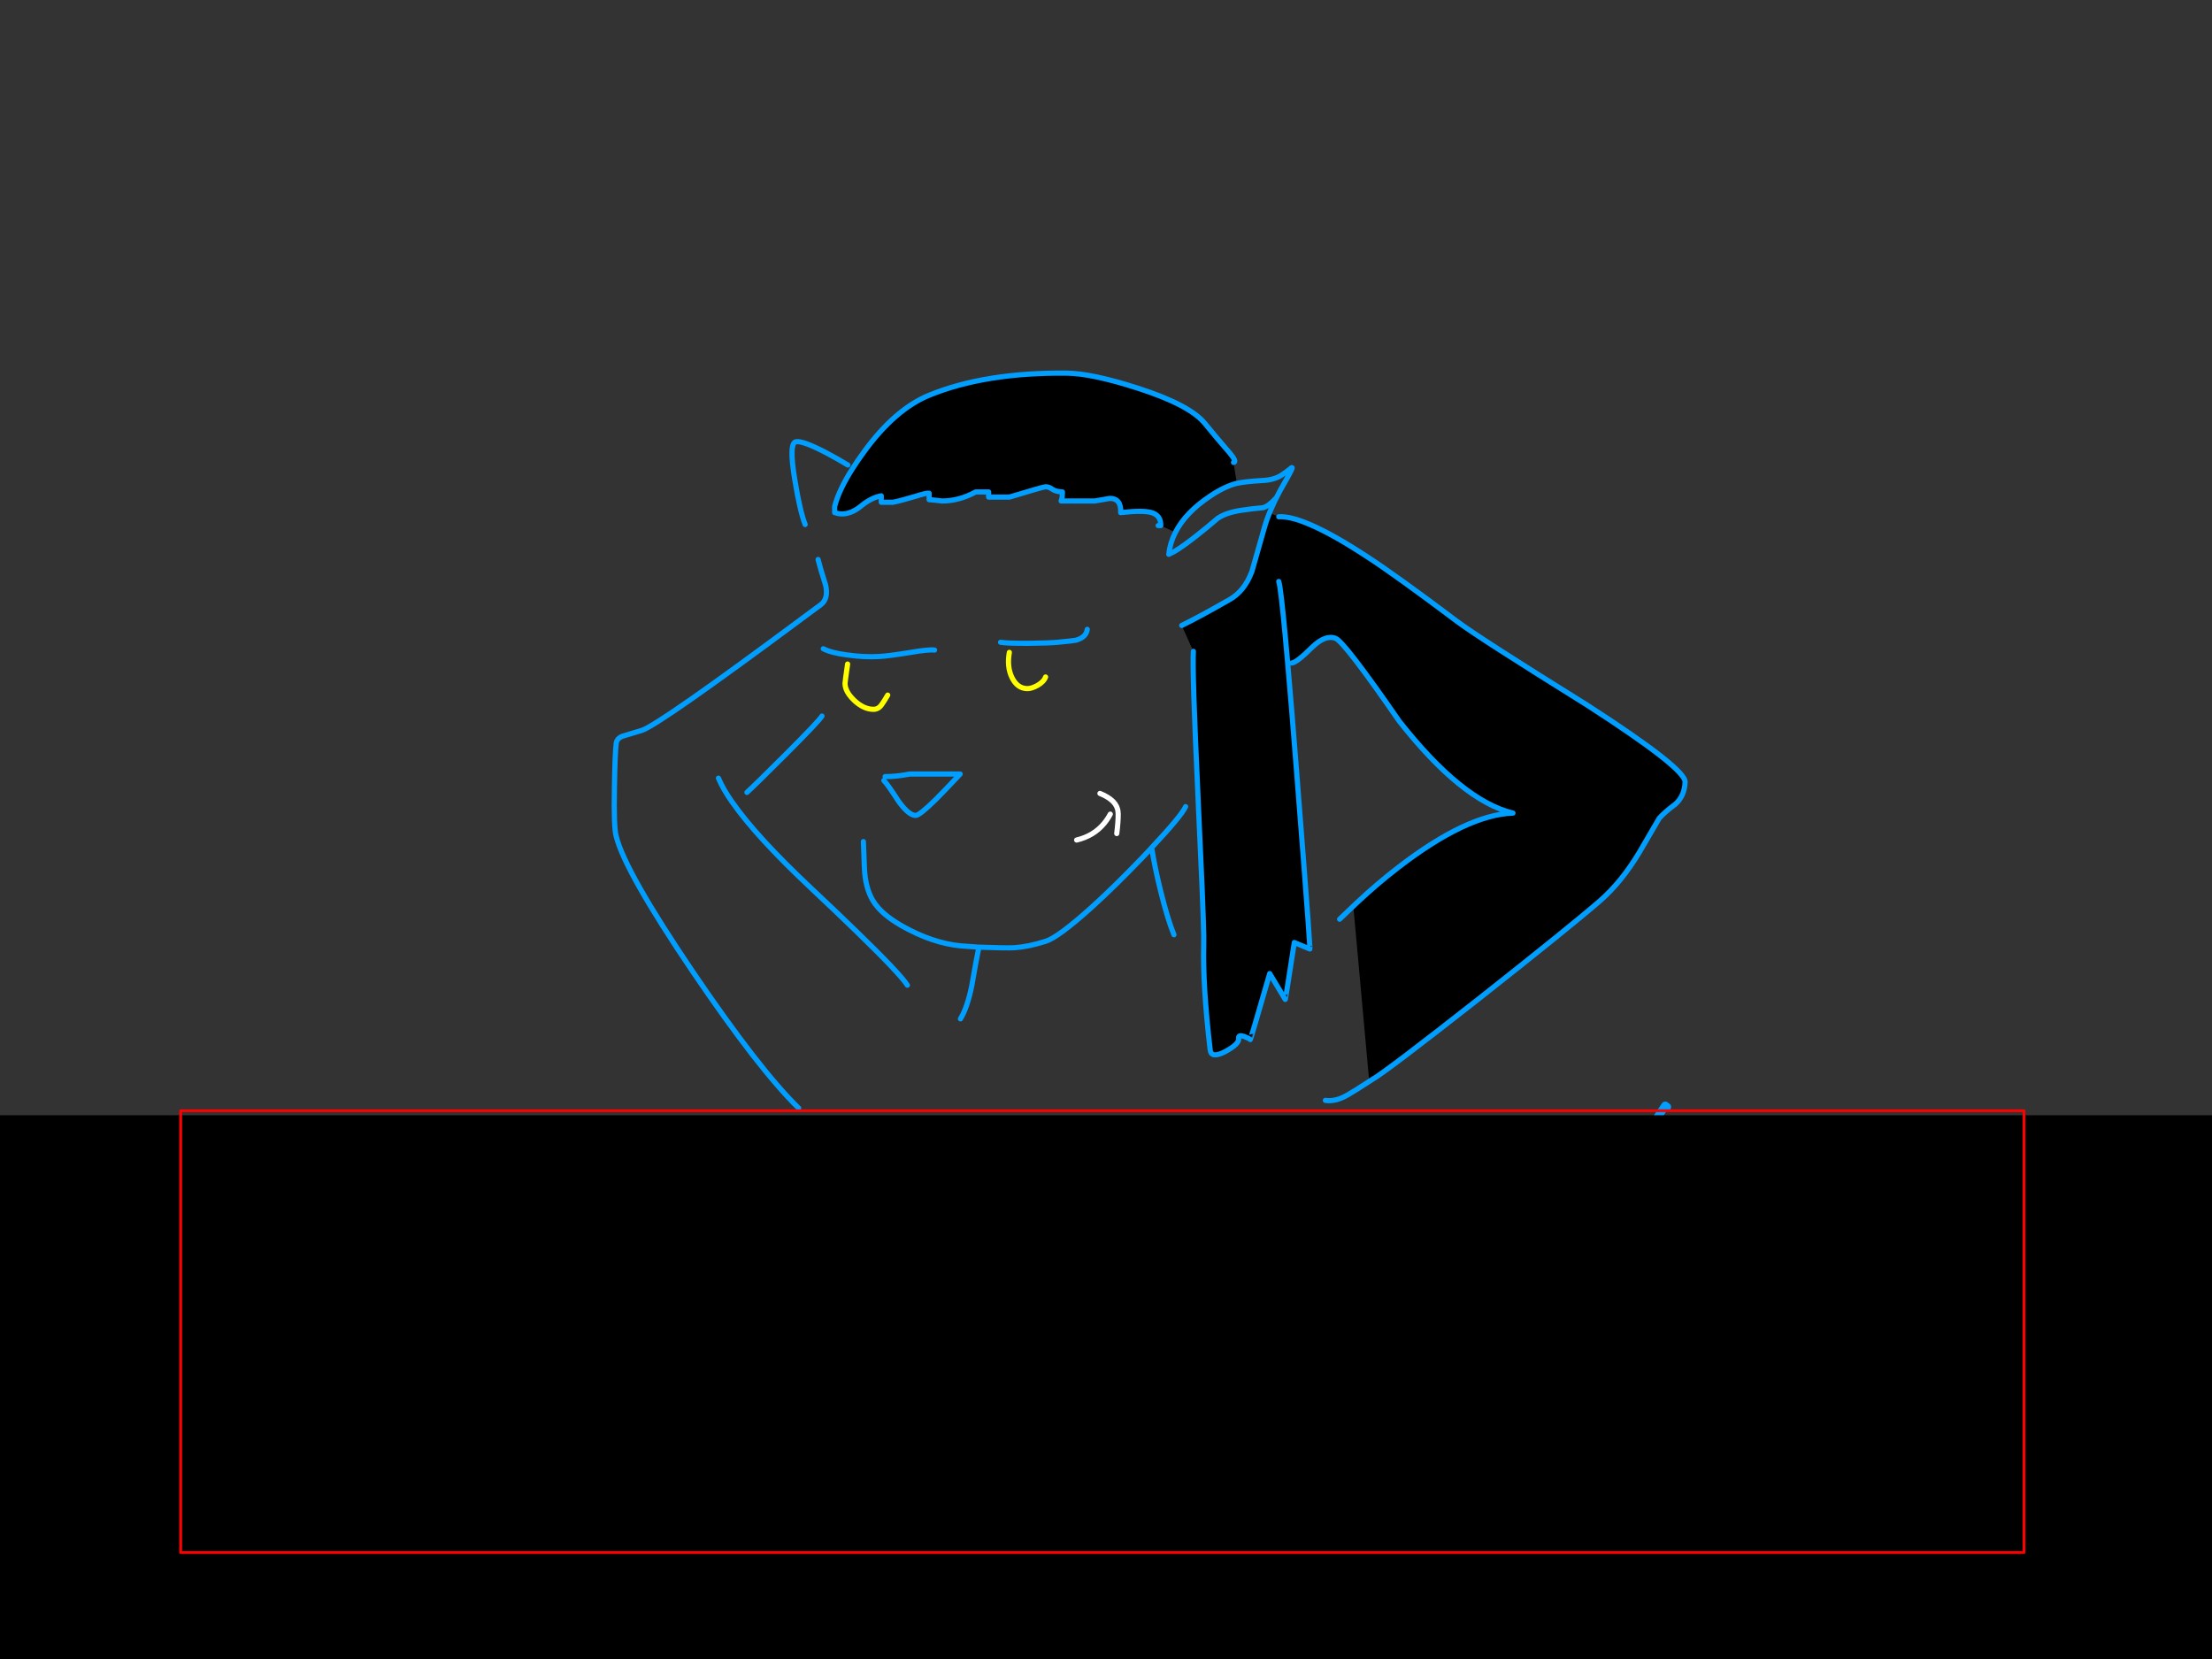 <?xml version="1.0" encoding="utf-8"?>
<svg id="EdithAnim13" image-rendering="inherit" baseProfile="basic" version="1.1" x="0px" y="0px" width="800" height="600" xmlns="http://www.w3.org/2000/svg" xmlns:xlink="http://www.w3.org/1999/xlink">
  <rect width="100%" height="100%" fill="#333333" stroke="none"/>
  <g id="22_Avatarf195r1" overflow="visible">
    <g id="Avatar-Manf4r1">
      <g id="Tailf4r1">
        <g id="Tail-Wiggly">
          <path id="Layer5_0_1_STROKES" stroke="#009EFF" stroke-width="2.576" stroke-linejoin="round" stroke-linecap="round" fill="none" d="M440.336,808.642 L450.639,816.906 Q455.068,820.483 460.827,824.795 L482.637,839.607 488.462,842.937 Q491.547,844.677 494.463,846.114 L500.213,848.869 500.413,848.907 Q500.349,848.916 500.557,849.018 L500.621,849.01 500.694,849.065 505.561,851.027 505.977,851.232 520.809,855.397 Q527.614,856.78 534.327,857.461 540.577,858.072 547.687,858.311 L551.002,858.332 551.065,858.324 551.201,858.371 551.457,858.338 567.914,857.549 Q572.447,856.956 574.729,856.528 582.158,855.232 588.384,853.184 595.169,850.933 601.522,847.374 604.786,845.519 607.69,843.386 L608.397,842.838 608.819,842.588 610.051,841.583 610.171,841.503 610.235,841.494 610.354,841.414 610.64,841.116 611.228,840.65 611.514,840.353 611.697,840.264 613.215,838.961 Q618.461,834.379 622.976,829.177 627.547,823.904 631.276,818.156 L631.443,817.939 634.636,810.573 634.76,810.037 635.137,808.949 635.262,808.413 635.357,808.141 635.459,807.932 637.585,798.368 637.68,798.096 638.627,784.983 637.437,770.917 637.134,769.592 637.093,769.273 636.995,769.026 636.856,768.46 636.815,768.141 636.717,767.894 636.375,766.769 Q635.878,764.951 634.905,762.481 L633.158,758.553 Q631.655,755.502 629.091,751.292 L628.583,750.384 628.108,749.732 628.01,749.485 627.705,749.135 627.608,748.888 627.455,748.713 626.883,747.814 610.626,726.301 Q605.541,719.692 601.733,714.411 L598.383,709.653 597.955,708.865 597.811,708.754 597.722,708.571 596.078,705.928 595.892,705.498 592.766,699.478 592.644,699.039 592.289,698.306 591.874,697.126 591.697,696.76 590.679,693.451 590.629,693.068 590.524,692.757 590.424,691.991 590.318,691.68 590.209,690.85 590.232,690.522 590.098,689.501 590.125,688.718 590.075,688.335 590.103,687.552 Q590.097,686.514 590.34,684.404 590.698,681.175 591.621,677.807 591.862,676.671 592.544,674.439 L593.667,671.11 Q594.242,669.541 596.361,664.393 L597.054,662.744 604.534,647.933 625.521,612.263 Q628.948,606.685 633.227,599.176 L636.381,593.503 636.548,593.287 640.385,585.382 Q642.387,580.834 643.305,577.921 L645.11,570.866 645.232,569.811 Q645.553,567.301 645.27,565.13 L644.938,563.095 644.841,562.848 644.799,562.529 644.702,562.282 644.424,561.15 642.474,556.664 Q641.593,554.896 640.321,553.114 639.104,551.26 637.938,549.789 L629.709,540.994 629.493,540.827 628.754,540.144 628.601,539.97 594.356,512.497 Q588.049,507.477 582.839,502.898 L578.102,498.452 578.03,498.396 577.949,498.277 577.796,498.102 577.435,497.824 574.936,495.099 Q573.883,494.003 572.556,492.293 570.087,489.304 568.345,486.414 566.256,482.856 565.353,479.922 L564.621,476.316 564.669,476.18 564.618,475.797 564.868,473.231 565.71,469.744 Q566.14,468.064 566.809,466.224 567.696,463.575 569.532,459.243 L572.601,452.413 Q573.738,450.186 576.005,445.668 L579.489,439.043 Q582.627,433.243 586.85,425.806 594.689,412.248 602.311,400.016 L602.888,400.46 Q603.033,400.571 603.08,400.435 603.199,400.354 603.055,400.243 L602.333,399.688 Q602.261,399.633 602.141,399.713 592.804,413.728 585.656,425.118 L574.058,444.689 567.05,458.139 Q565.125,462.288 564.007,465.161 L561.871,471.675 561.353,474.665 561.298,476.231 561.251,476.367 561.31,476.814 561.271,477.014 561.521,478.929 562.55,482.821 563.311,484.67 Q563.886,486.088 565.017,488.278 566.889,491.67 569.319,494.859 L574.771,501.29 574.916,501.401 574.996,501.52 579.712,506.294 Q584.819,511.081 591.039,516.437 L624.197,545.027 624.8,545.662 625.016,545.829 632.276,554.166 Q633.379,555.645 634.218,557.094 L634.459,557.452 636.373,561.163 636.487,561.538 636.665,561.904 636.893,562.654 637.071,563.02 637.121,563.403 637.349,564.153 637.415,564.664 637.496,564.783 637.638,565.869 637.608,567.626 637.53,568.026 637.517,568.417 637.439,568.817 637.417,569.145 635.687,575.281 Q634.83,577.666 632.777,581.831 L625.549,594.595 Q621.204,601.593 617.466,607.277 L597.033,639.238 585.799,659.605 Q583.762,663.898 582.589,666.844 L579.893,674.535 Q578.562,679.255 578.039,682.7 577.698,684.563 577.568,687.048 L577.507,687.575 577.503,691.018 578.04,695.624 578.137,695.871 578.171,696.126 Q578.502,698.161 579.249,700.401 L579.444,700.895 579.908,702.458 584.389,712.392 590.42,722.254 Q592.628,725.732 594.761,728.635 L607.957,747.107 Q610.824,751.148 612.129,753.185 L614.562,756.893 614.651,757.077 614.804,757.251 615.143,757.856 615.151,757.92 615.223,757.976 615.409,758.406 615.893,759.122 Q617.854,762.697 618.963,765.215 L619.61,766.689 619.724,767.064 620.193,768.171 621.097,771.105 621.302,772.182 621.408,772.493 621.492,773.132 621.589,773.379 621.714,774.337 621.684,774.6 622.132,780.516 621.877,788.992 620.963,795.411 619.008,802.81 618.906,803.019 617.513,806.772 617.458,806.845 617.466,806.909 616.645,808.575 Q612.832,813.684 609.577,817.097 605.941,821.079 601.306,824.868 L600.249,825.72 600.13,825.801 599.072,826.654 598.714,826.895 598.531,826.984 597.998,827.378 597.768,827.603 596.988,828.095 Q594.473,829.723 592.466,830.765 587.967,833.106 582.529,834.727 577.465,836.233 571.655,836.993 L554.496,837.873 551.819,837.769 551.628,837.794 551.492,837.747 548.552,837.611 Q541.872,837.186 536.844,836.48 531.552,835.743 525.522,834.324 L515.848,831.368 514.271,830.73 513.935,830.644 513.791,830.533 513.655,830.486 509.795,828.782 509.723,828.727 509.787,828.718 504.845,826.183 Q501.912,824.618 499.788,823.272 L492.285,818.538 475.449,805.998 456.604,790.019 Q452.783,786.622 447.633,786.971 442.547,787.312 439.159,791.197 435.834,795.073 436.175,800.159 436.515,805.245 440.336,808.642Z" test="Tail Wiggly"/>
        </g>
      </g>
      <path fill="#000" stroke="none" d="M456.494,576.368 Q451.907,566.072 446.104,564.574 444.794,564.2 428.882,568.786 409.974,574.215 388.54,574.402 366.263,574.589 344.922,567.663 327.794,560.643 325.828,560.83 319.089,563.825 317.217,565.136 313.847,567.382 314.128,570.19 314.315,572.249 314.502,583.575 315.158,594.526 318.34,598.27 321.803,602.295 338.558,611 352.41,618.02 366.544,624.01 375.81,627.941 389.757,645.444 396.87,654.336 404.92,664.726 406.605,666.036 404.92,667.908 403.61,669.312 403.797,669.312 L417.088,665.194 Q434.03,659.859 445.542,641.981 455.37,626.631 459.208,605.758 462.297,589.191 456.494,576.368 M462.484,186.898 L459.114,185.494 Q459.066,185.612 459.021,185.681 458.006,188.272 457.336,190.642 455.558,197.007 452.75,206.741 452.686,206.912 452.562,207.022 449.998,213.836 444.7,216.85 433.562,223.215 427.384,226.21 L431.596,235.57 Q431.128,242.403 433.281,288.173 433.359,289.862 433.374,291.449 435.121,327.214 435.34,338.062 435.338,338.133 435.34,338.156 435.372,340.664 435.34,341.806 434.966,356.501 437.68,379.714 438.054,382.99 443.202,380.276 448.35,377.468 447.976,375.502 447.789,374.098 449.942,374.847 451.72,375.502 452.188,375.97 452.282,376.064 459.208,352.102 L464.824,361.462 Q464.918,361.556 468.1,340.87 L473.716,343.21 Q473.825,343.32 473.061,333.382 473.102,333.36 473.061,333.288 471.994,318.009 468.942,279.188 467.091,255.466 465.666,239.876 463.903,219.036 462.952,212.732 462.686,210.893 462.484,210.298 462.686,210.893 462.952,212.732 463.903,219.036 465.666,239.876 L467.164,239.782 Q469.036,239.595 474.558,234.072 479.426,229.392 483.076,230.89 486.352,232.294 506.008,260.748 528.659,289.577 547.192,294.07 530.531,294.632 505.821,313.632 498.146,319.529 490.564,326.643 L489.441,327.672 Q490.774,341.9 495.15,390.572 L496.18,390.478 Q501.047,387.764 535.118,360.994 567.971,335.067 578.548,325.894 586.41,319.061 592.869,308.297 596.145,302.775 600.076,295.942 601.948,293.789 605.973,290.794 609.249,287.799 609.436,282.838 609.623,277.971 574.055,255.039 534.65,230.516 527.068,224.806 504.791,208.052 494.402,201.312 482.024,193.197 473.622,189.612 466.642,186.642 462.484,186.898 M395.934,181.188 Q398.742,180.72 401.363,180.252 405.575,180.252 405.294,185.4 413.344,184.464 416.526,185.4 419.896,186.43 419.802,190.08 L425.044,192.514 Q428.724,185.359 437.68,179.41 442.828,175.947 447.227,174.824 447.296,174.809 447.321,174.73 L446.104,167.242 Q447.508,167.148 444.794,163.872 439.833,158.163 435.808,153.202 430.379,146.463 411.472,140.379 394.905,135.044 385.732,134.95 356.342,134.669 336.124,142.906 323.582,148.054 312.35,163.592 310.197,166.536 308.418,169.208 303.4,177.164 301.866,183.154 L301.866,185.4 Q302.054,185.4 302.896,185.681 303.832,185.868 304.487,185.868 307.857,185.868 311.226,183.154 315.064,179.972 318.714,179.316 L318.714,181.656 322.926,181.656 Q325.734,181.095 331.07,179.504 335.188,178.193 336.03,178.38 L336.03,180.72 Q336.966,180.72 340.71,181.188 346.888,181.188 352.878,177.912 L357.558,177.912 357.558,179.784 365.046,179.784 Q377.402,176.04 378.15,176.04 379.367,176.04 380.49,176.883 381.801,177.819 384.234,177.912 384.234,180.252 383.766,181.188 L395.934,181.188Z" test="Avatar Man" stroke-width="1.872"/>
      <path id="Layer4_0_1_STROKES" stroke="#009EFF" stroke-width="1.872" stroke-linejoin="round" stroke-linecap="round" fill="none" d="M419.802,190.08 Q419.896,186.43 416.526,185.4 413.344,184.464 405.294,185.4 405.575,180.252 401.363,180.252 398.742,180.72 395.934,181.188 L383.766,181.188 Q384.234,180.252 384.234,177.912 381.801,177.819 380.49,176.883 379.367,176.04 378.15,176.04 377.402,176.04 365.046,179.784 L357.558,179.784 357.558,177.912 352.878,177.912 Q346.888,181.188 340.71,181.188 336.966,180.72 336.03,180.72 L336.03,178.38 Q335.188,178.193 331.07,179.504 325.734,181.095 322.926,181.656 L318.714,181.656 318.714,179.316 Q315.064,179.972 311.226,183.154 307.857,185.868 304.487,185.868 303.832,185.868 302.896,185.681 302.054,185.4 301.866,185.4 L301.866,183.154 Q303.4,177.164 308.465,169.254 310.197,166.536 312.35,163.592 323.582,148.054 336.124,142.906 356.342,134.669 385.732,134.95 394.905,135.044 411.472,140.379 430.379,146.463 435.808,153.202 439.833,158.163 444.794,163.872 447.508,167.148 446.104,167.242 M447.368,174.777 Q447.437,174.784 447.508,174.777 450.338,174.152 456.4,173.794 460.799,173.607 463.514,171.828 465.011,170.892 467.164,169.114 468.006,168.646 464.543,174.636 462.952,177.351 461.642,179.972 460.84,181.546 460.191,183.06 460.035,183.373 459.91,183.669 459.637,184.253 459.395,184.839 459.249,185.168 459.114,185.494 M462.484,186.898 Q466.642,186.642 473.669,189.659 482.024,193.197 494.402,201.312 504.791,208.052 527.068,224.806 534.65,230.516 574.055,255.039 609.623,277.971 609.436,282.838 609.249,287.799 605.973,290.794 601.948,293.789 600.076,295.942 596.145,302.775 592.869,308.297 586.41,319.061 578.548,325.894 567.971,335.067 535.118,360.994 501.047,387.764 496.18,390.478 495.695,390.794 495.244,391.086 489.796,394.621 487.382,396 483.076,398.528 479.332,397.966 M461.642,179.972 Q460.183,181.57 458.974,182.499 457.752,183.39 456.774,183.622 453.218,183.903 448.912,184.558 443.39,185.4 440.394,187.46 436.37,190.923 432.532,193.918 427.758,197.662 424.763,199.44 L422.704,200.47 Q423.155,196.34 425.091,192.561 M418.866,190.08 L419.802,190.08 M425.091,192.561 Q428.724,185.359 437.68,179.41 442.828,175.947 447.227,174.824 447.296,174.809 447.368,174.777 M459.114,185.494 Q459.066,185.612 459.021,185.728 458.006,188.272 457.336,190.642 455.558,197.007 452.75,206.741 452.686,206.912 452.609,207.069 449.998,213.836 444.7,216.85 433.562,223.215 427.384,226.21 M431.596,235.57 Q431.128,242.403 433.281,288.173 433.359,289.862 433.421,291.496 435.121,327.214 435.34,338.062 435.338,338.133 435.34,338.202 435.372,340.664 435.34,341.806 434.966,356.501 437.68,379.714 438.054,382.99 443.202,380.276 448.35,377.468 447.976,375.502 447.789,374.098 449.942,374.847 451.72,375.502 452.188,375.97 452.282,376.064 459.208,352.102 L464.824,361.462 Q464.918,361.556 468.1,340.87 L473.716,343.21 Q473.825,343.32 473.108,333.429 473.102,333.36 473.108,333.288 471.994,318.009 468.942,279.188 467.091,255.466 465.713,239.876 463.903,219.036 462.952,212.732 462.686,210.893 462.484,210.298 M489.441,327.719 L490.564,326.643 Q498.146,319.529 505.821,313.632 530.531,294.632 547.192,294.07 528.659,289.577 506.008,260.748 486.352,232.294 483.076,230.89 479.426,229.392 474.558,234.072 469.036,239.595 467.164,239.782 M361.864,232.294 Q362.955,232.47 365.234,232.575 367.832,232.668 371.973,232.668 379.274,232.575 382.456,232.294 388.353,231.732 389.102,231.545 392.846,230.516 393.22,227.614 M416.62,307.174 Q417.556,313.258 419.709,322.056 422.33,332.633 424.576,338.062 M312.256,304.366 Q312.256,304.46 312.63,314.007 312.911,320.84 315.532,325.426 316.374,326.897 317.638,328.328 321.472,332.609 329.198,336.471 339.868,341.9 350.164,342.274 L353.955,342.555 354.095,342.555 Q364.017,342.929 367.012,342.742 372.16,342.368 378.244,340.402 382.737,338.998 394.811,328.14 403.392,320.345 412.502,310.824 412.62,310.71 412.736,310.59 412.807,310.523 412.876,310.45 412.971,310.36 413.063,310.263 414.501,308.737 415.965,307.174 416.06,307.073 416.152,306.987 416.189,306.933 416.246,306.893 416.261,306.839 416.292,306.8 427.313,295.049 428.788,291.73 M353.908,343.21 Q353.066,347.235 351.474,356.408 349.883,364.364 347.356,368.482 M484.48,332.446 L489.441,327.719 M474.184,406.858 Q474.09,407.045 464.637,431.662 457.898,449.165 455.464,459.274 452.469,471.536 449.848,508.04 447.227,543.608 448.444,551.47 M394.53,454.968 Q395.092,457.028 396.964,457.589 397.526,457.776 399.023,457.776 401.457,457.776 402.393,456.653 402.767,456.279 404.265,452.816 M357.09,441.396 Q356.903,458.432 358.12,461.052 360.086,465.732 371.13,465.732 376.466,465.732 376.934,465.639 377.495,465.545 379.554,464.328 M358.494,498.96 Q357.558,501.768 357.558,504.857 357.558,510.005 361.677,510.286 364.391,510.38 373.002,510.192 M355.218,537.804 Q359.992,541.08 363.081,541.829 365.327,542.297 369.258,541.548 M403.048,669.874 Q396.028,673.15 377.214,676.707 358.214,680.264 337.996,682.042 320.493,683.633 279.309,682.791 248.234,682.229 230.356,681.106 216.597,680.264 188.704,677.362 181.778,676.613 176.63,677.736 172.979,678.579 171.856,677.83 M306.64,168.178 Q303.083,166.025 298.871,163.779 290.447,159.38 287.92,159.754 285.206,160.128 287.452,173.513 289.324,184.932 291.196,189.706 M295.876,202.342 Q296.625,205.431 298.59,211.608 299.714,216.569 296.812,218.722 293.238,221.386 289.839,223.87 L289.792,223.917 Q238.722,261.838 232.228,264.118 226.518,265.803 225.114,266.271 223.149,267.02 222.868,268.798 222.4,272.448 222.213,284.991 221.932,299.405 222.868,302.494 226.05,315.224 250.574,351.447 274.629,386.921 288.856,400.774 M297.748,234.634 Q300.65,236.132 306.453,236.88 306.689,236.916 306.921,236.927 312.398,237.712 317.872,237.442 321.335,237.255 329.385,235.944 335.937,234.821 337.996,235.102 M297.28,258.97 Q296.157,260.842 284.082,272.916 273.131,283.868 270.136,286.582 M320.118,280.872 Q324.33,280.872 329.01,279.936 L347.262,279.936 Q341.646,285.927 338.464,289.109 332.567,294.912 331.163,294.912 328.636,294.912 324.892,289.671 321.054,283.68 319.65,282.276 M259.84,281.434 Q261.446,285.315 264.894,290.232 264.932,290.287 264.988,290.326 273.569,302.633 293.536,321.401 302.812,330.112 309.635,336.752 325.426,352.068 328.168,356.314 M296.812,426.982 Q296.157,441.864 299.152,448.978 301.024,453.284 306.734,458.151 312.63,462.924 317.872,464.422 M312.724,472.846 Q312.818,475.748 312.35,487.728 312.162,498.96 313.66,501.862 315.438,505.325 319.838,508.227 324.143,511.035 326.764,510.754 M319.276,514.498 Q319.37,517.587 319.37,522.36 319.557,525.917 321.148,528.07 321.335,528.351 326.39,531.814 329.759,534.154 329.572,538.366 329.385,541.548 327.419,549.411 325.734,555.963 326.296,558.022 M303.364,571.594 Q281.462,567.569 254.973,563.451 202.089,555.308 179.906,555.308 165.117,555.308 148.269,552.219 134.978,549.785 132.17,550.628 127.302,552.125 122.716,559.8 118.13,567.569 118.504,573.934 118.785,578.24 120.282,589.659 121.499,599.861 120.376,603.886 M302.896,598.738 Q294.285,600.142 254.598,600.984 211.542,601.92 204.616,602.482 196.941,603.137 172.511,607.068 150.328,610.625 141.436,610.906 130.859,611.28 121.499,609.97 116.632,609.315 109.612,607.63 105.962,606.788 102.218,609.315 100.252,610.719 95.572,615.586 90.237,621.108 95.104,632.902 96.04,635.242 94.449,648.627 92.67,662.105 93.7,664.726 L96.976,672.682 Q100.626,682.697 102.124,693.274 M168.112,664.726 Q169.422,668.938 171.856,681.012 174.477,693.929 174.196,696.55" test="Avatar Man"/>
      <path id="Layer4_0_2_STROKES" stroke="#FF0" stroke-width="1.872" stroke-linejoin="round" stroke-linecap="round" fill="none" d="M365.046,235.944 Q364.11,241.186 365.982,245.024 367.948,249.048 371.598,249.048 373.096,249.048 375.155,247.925 377.495,246.615 378.15,244.836 M306.546,240.156 Q305.61,246.708 305.61,247.176 305.61,249.08 307.014,251.108 307.761,252.167 308.886,253.26 312.35,256.536 315.906,256.536 317.778,256.536 318.995,254.664 319.744,253.635 321.054,251.388" test="Avatar Man"/>
      <path id="Layer4_0_3_STROKES" stroke="#FFF" stroke-width="1.872" stroke-linejoin="round" stroke-linecap="round" fill="none" d="M397.806,286.956 Q404.078,289.484 404.358,293.696 404.377,293.961 404.405,294.257 404.4,294.328 404.405,294.398 L404.405,294.538 Q404.441,296.973 403.89,301.464 M389.382,303.804 Q395.551,302.333 399.304,297.814 400.562,296.301 401.55,294.444" test="Avatar Man"/>
      <path id="Layer4_0_4_STROKES" stroke="#F90" stroke-width="1.872" stroke-linejoin="round" stroke-linecap="round" fill="none" d="M325.828,560.83 Q327.794,560.643 344.922,567.663 366.263,574.589 388.54,574.402 409.974,574.215 428.882,568.786 444.794,564.2 446.104,564.574 451.907,566.072 456.494,576.368 462.297,589.191 459.208,605.758 455.37,626.631 445.542,641.981 434.03,659.859 417.088,665.194 L403.797,669.312 Q403.61,669.312 404.92,667.908 406.605,666.036 404.92,664.726 396.87,654.336 389.757,645.444 375.81,627.941 366.544,624.01 352.41,618.02 338.558,611 321.803,602.295 318.34,598.27 315.158,594.526 314.502,583.575 314.315,572.249 314.128,570.19 313.847,567.382 317.217,565.136 319.089,563.825 325.828,560.83Z" test="Avatar Man"/>
    </g>
    <g id="Avatar-Lady">
      <path fill="#000" stroke="none" d="M189.069,603.471 Q185.085,602.197 181.612,601.802 172.441,601.318 168.575,600.994 162.257,600.465 155.877,597.272 152.019,595.714 146.732,591.947 136.252,584.422 127.558,572.583 118.972,560.894 113.596,547.673 L111.521,548.639 Q110.457,555.672 104.933,571.732 100.789,583.95 99.517,593.31 99.276,595.052 99.138,596.697 98.854,600.091 98.234,616.563 96.259,640.138 92.711,648.482 90.343,654.076 87.165,660.268 85.159,664.943 84.59,671.732 84.274,675.514 84.728,680.29 L84.72,680.385 Q85.136,684.803 86.186,690.099 88.303,701.102 87.852,706.477 87.615,709.306 86.349,711.953 85.661,713.368 84.941,714.02 L86.418,715.663 Q86.279,717.816 85.606,721.957 85.577,722.165 85.574,722.334 84.649,728.055 82.793,737.39 L82.786,737.485 Q82.051,741.22 81.163,745.515 L84.808,748.48 Q88.079,744.712 96.098,737.27 107.317,726.91 110.203,723.068 L110.753,722.165 Q115.156,718.355 119.576,709.799 124.893,698.469 128.527,691.367 129.324,689.787 130.022,688.263 130.349,687.734 130.588,687.171 130.7,687.063 130.706,686.896 130.798,686.839 130.816,686.715 L130.816,686.715 Q138.027,672.557 142.622,663.679 152.155,645.105 157.314,636.801 159.695,632.925 162.81,629 164.055,627.41 165.358,625.795 L165.672,625.441 165.775,625.355 Q169.071,621.644 172.953,617.884 181.947,609.142 188.408,605.695 L189.069,603.471 M180.46,433.053 L180.954,419.23 180.482,419.19 Q169.921,418.306 163.641,418.444 150.981,418.808 140.63,422.214 130.656,425.652 121.113,431.88 117.503,434.204 113.959,436.788 113.953,436.833 113.857,436.874 113.603,437.092 113.252,437.299 107.972,441.392 102.921,446.119 94.273,454.131 90.089,463.277 85.912,472.328 83.99,482.803 L83.226,486.252 Q86.174,486.904 89.748,487.748 95.61,489.189 103.395,494.874 103.794,495.191 108.902,499.419 108.953,499.442 108.996,499.427 110.719,500.922 112.987,502.8 110.719,500.922 108.996,499.427 108.953,499.442 108.902,499.419 103.794,495.191 103.395,494.874 95.61,489.189 89.748,487.748 86.174,486.904 83.226,486.252 L79.158,498.542 Q81.042,499.13 83.039,499.816 98.188,504.884 104.247,505.107 98.188,504.884 83.039,499.816 81.042,499.13 79.158,498.542 78.973,498.475 78.788,498.416 66.198,494.362 59.12,494.014 L53.617,498.491 Q55.764,501.151 60.623,506.675 67.096,513.978 71.314,517.352 72.141,517.951 72.838,518.429 78.762,522.534 86.125,523.056 91.508,523.412 99.02,525.56 104.961,527.198 106.902,526.695 L112.708,528.796 109.884,536.441 113.525,547.382 Q113.593,547.551 113.596,547.673 118.972,560.894 127.558,572.583 136.252,584.422 146.732,591.947 152.019,595.714 155.877,597.272 162.257,600.465 168.575,600.994 172.441,601.318 181.612,601.802 185.085,602.197 189.069,603.471 L189.164,603.479 Q192.267,604.548 195.685,606.114 206.119,610.787 209.27,611.716 216.028,613.801 220.185,612.915 222.127,612.413 227.503,609.445 230.789,607.631 233.85,599.436 237.383,589.001 239.656,583.399 242.15,577.435 250.619,565.894 251.736,564.366 252.766,562.941 259.748,553.245 262.532,548.375 262.837,547.85 263.091,547.377 267.487,539.104 265.85,528.046 264.573,519.488 260.709,513.466 L255.267,503.609 Q254.625,503.95 253.797,504.151 247.612,505.437 248.424,499.142 L243.537,496.264 225.713,498.189 Q225.76,498.676 225.823,499.148 225.602,498.835 225.304,498.535 222.819,495.106 218.753,491.719 209.774,484.414 200.878,485.188 192.264,485.986 177.031,493.256 162.353,500.835 155.046,504.044 154.053,504.556 153.167,504.932 148.239,507.083 130.672,513.873 128.907,514.56 127.339,515.113 122.75,517 119.864,518.19 116.792,519.633 115.793,520.318 116.792,519.633 119.864,518.19 122.75,517 127.339,515.113 128.907,514.56 130.672,513.873 148.239,507.083 153.167,504.932 154.053,504.556 155.046,504.044 162.353,500.835 177.031,493.256 192.264,485.986 200.878,485.188 209.774,484.414 218.753,491.719 222.819,495.106 225.304,498.535 L225.713,498.189 Q225.684,497.951 225.658,497.71 225.205,493.892 225.017,489.49 224.637,479.297 226.383,475.455 227.783,472.343 235.981,469.706 243.314,467.187 243.017,465.073 242.163,459.399 234.701,449.847 L227.428,441.451 Q211.94,449.857 197.762,457.768 182.911,466.164 169.527,474.015 146.919,487.695 138.752,492.234 129.18,497.564 121.648,500.297 119.139,501.255 116.862,501.89 119.139,501.255 121.648,500.297 129.18,497.564 138.752,492.234 146.919,487.695 169.527,474.015 182.911,466.164 197.762,457.768 L192.477,448.304 Q191.723,447.101 187.011,441.009 181.866,434.405 180.46,433.053 M208.492,505.388 Q207.29,503.863 202.913,502.832 199.596,502.05 188.931,506.503 185.503,507.975 181.33,509.95 164.124,518.1 161.484,517.878 164.124,518.1 181.33,509.95 185.503,507.975 188.931,506.503 199.596,502.05 202.913,502.832 207.29,503.863 208.492,505.388 209.693,506.913 213.904,509.925 209.693,506.913 208.492,505.388 M201.169,520.253 Q203.74,517.905 203.882,516.207 203.921,515.736 201.761,513.181 203.921,515.736 203.882,516.207 203.74,517.905 201.169,520.253 198.386,522.869 196.028,522.672 189.144,522.095 189.555,517.191 189.618,516.437 189.736,516.162 190.067,515.62 191.781,513.294 190.067,515.62 189.736,516.162 189.618,516.437 189.555,517.191 189.144,522.095 196.028,522.672 198.386,522.869 201.169,520.253 M175.415,577.162 Q174.898,578.03 174.133,578.859 172.034,581.247 170.839,581.907 172.034,581.247 174.133,578.859 174.898,578.03 175.415,577.162 177.118,574.971 177.287,572.951 L177.099,570.656 177.287,572.951 Q177.118,574.971 175.415,577.162 M224.693,548.908 Q227.08,549.108 230.359,548.149 233.889,547.227 238.408,545.024 244.87,541.794 246.568,539.441 247.202,538.666 247.26,537.979 247.323,537.225 245.65,534.521 244.072,531.824 243.341,531.478 244.072,531.824 245.65,534.521 247.323,537.225 247.26,537.979 247.202,538.666 246.568,539.441 244.87,541.794 238.408,545.024 233.889,547.227 230.359,548.149 227.08,549.108 224.693,548.908 221.015,548.6 218.784,545.755 215.274,541.187 215.007,540.975 215.274,541.187 218.784,545.755 221.015,548.6 224.693,548.908 M245.814,555.236 Q245.877,554.482 244.848,553.161 245.877,554.482 245.814,555.236 245.711,556.462 245.153,557.46 244.595,558.458 243.58,559.227 241.458,560.759 238.723,560.53 237.686,560.443 235.588,559.412 233.585,558.39 232.343,557.336 233.585,558.39 235.588,559.412 237.686,560.443 238.723,560.53 241.458,560.759 243.58,559.227 244.595,558.458 245.153,557.46 245.711,556.462 245.814,555.236 M197.871,584.551 Q202.044,584.616 206.312,584.689 202.044,584.616 197.871,584.551 186.319,585.293 177.19,578.64 186.319,585.293 197.871,584.551 M146.734,461.565 Q142.815,456.204 136.153,452.987 129.584,449.777 123.478,450.12 129.584,449.777 136.153,452.987 142.815,456.204 146.734,461.565Z" test="Avatar Lady" stroke-width="1.893"/>
      <path id="Layer3_0_1_STROKES" stroke="#009EFF" stroke-width="1.893" stroke-linejoin="round" stroke-linecap="round" fill="none" d="M243.537,496.264 Q242.777,491.737 246.408,490.332 249.953,488.825 253.246,488.056 M226.039,436.491 Q226.393,435.666 226.432,435.195 226.511,434.252 223.905,427.956 220.82,420.575 220.365,419.208 218.701,414.13 213.806,412.486 208.659,411.58 206.938,410.581 207.197,412.027 206.81,416.648 L206.052,423.422 Q205.761,423.492 203.75,422.564 201.55,421.62 200.513,421.533 196.835,421.225 194.871,420.871 190.203,419.91 184.922,419.467 L180.954,419.23 M180.46,433.053 Q181.866,434.405 187.011,441.009 191.723,447.101 192.477,448.304 M206.938,410.581 Q206.942,410.486 206.852,410.479 L206.875,410.196 Q206.952,410.39 206.938,410.581Z M180.482,419.19 Q180.498,419.002 180.592,419.01 180.758,419.208 180.954,419.23 L180.482,419.19 Q169.921,418.306 163.641,418.444 150.981,418.808 140.63,422.214 130.656,425.652 121.113,431.88 117.503,434.204 114.006,436.792 113.953,436.833 113.904,436.878 113.603,437.092 113.299,437.302 107.972,441.392 102.921,446.119 94.273,454.131 90.089,463.277 85.912,472.328 83.99,482.803 M83.222,486.3 Q86.174,486.904 89.748,487.748 95.61,489.189 103.395,494.874 103.794,495.191 108.902,499.419 108.953,499.442 108.992,499.474 110.719,500.922 112.987,502.8 M213.904,509.925 Q209.693,506.913 208.492,505.388 207.29,503.863 202.913,502.832 199.596,502.05 188.927,506.55 185.503,507.975 181.33,509.95 164.124,518.1 161.484,517.878 M215.007,540.975 Q215.274,541.187 218.784,545.755 221.015,548.6 224.693,548.908 227.08,549.108 230.402,548.2 233.889,547.227 238.408,545.024 244.87,541.794 246.615,539.444 247.202,538.666 247.26,537.979 247.323,537.225 245.65,534.521 244.072,531.824 243.341,531.478 M260.709,513.466 Q264.573,519.488 265.85,528.046 267.487,539.104 263.091,547.377 262.837,547.85 262.532,548.375 259.748,553.245 252.766,562.941 251.736,564.366 250.619,565.894 242.15,577.435 239.656,583.399 237.383,589.001 233.85,599.436 230.789,607.631 227.503,609.445 222.127,612.413 220.185,612.915 216.028,613.801 209.27,611.716 206.119,610.787 195.685,606.114 192.267,604.548 189.16,603.526 L189.065,603.518 M188.408,605.695 Q181.947,609.142 172.953,617.884 169.071,621.644 165.822,625.359 L165.72,625.445 165.405,625.799 Q164.055,627.41 162.81,629 159.695,632.925 157.314,636.801 152.155,645.105 142.622,663.679 138.027,672.557 130.863,686.719 L130.812,686.762 Q130.798,686.839 130.753,686.9 130.7,687.063 130.631,687.222 130.349,687.734 130.069,688.267 129.324,689.787 128.527,691.367 124.893,698.469 119.576,709.799 115.156,718.355 110.753,722.165 M110.203,723.068 Q107.317,726.91 96.098,737.27 88.079,744.712 84.804,748.527 83.764,749.767 83.204,750.624 M232.343,557.336 Q233.585,558.39 235.588,559.412 237.686,560.443 238.723,560.53 241.458,560.759 243.58,559.227 244.595,558.458 245.153,557.46 245.711,556.462 245.814,555.236 245.877,554.482 244.848,553.161 M189.065,603.518 Q185.085,602.197 181.612,601.802 172.441,601.318 168.575,600.994 162.257,600.465 155.877,597.272 152.019,595.714 146.732,591.947 136.252,584.422 127.558,572.583 118.972,560.894 113.639,547.724 M111.521,548.639 Q110.457,555.672 104.933,571.732 100.789,583.95 99.517,593.31 99.276,595.052 99.138,596.697 98.854,600.091 98.234,616.563 96.259,640.138 92.711,648.482 90.343,654.076 87.165,660.268 85.159,664.943 84.59,671.732 84.274,675.514 84.724,680.337 L84.72,680.385 Q85.136,684.803 86.186,690.099 88.303,701.102 87.852,706.477 87.615,709.306 86.349,711.953 85.661,713.368 84.937,714.067 M86.418,715.663 Q86.279,717.816 85.602,722.004 85.577,722.165 85.574,722.334 84.649,728.055 82.789,737.437 L82.786,737.485 Q82.051,741.22 81.163,745.515 M157.965,639.23 L156.949,644.557 Q156.87,645.5 157.214,649.328 157.558,653.155 157.479,654.098 157.4,655.041 157.743,661.147 157.992,667.246 157.913,668.189 157.249,676.11 142.964,708.34 128.584,740.562 127.992,747.634 127.415,754.518 136.421,771.701 143.465,785.111 152.701,798.42 159.4,808.002 173.196,850.751 173.094,851.977 173.824,852.323 174.469,852.567 174.618,851.915 M90.073,786.526 Q92.319,788.043 103.575,801.046 115.593,815.158 115.364,817.893 115.079,821.287 136.839,840.393 158.599,859.499 158.283,863.271 158.188,864.403 158.573,864.34 158.959,864.278 158.943,864.466 L159.752,863.869 M146.734,461.565 Q142.815,456.204 136.153,452.987 129.584,449.777 123.478,450.12 M83.222,486.3 Q83.127,486.303 83.033,486.284 82.938,486.264 82.845,486.268 78.361,485.332 75.352,485.023 67.258,484.155 61.23,485.834 53.74,487.961 52.843,488.455 51.35,489.28 51.223,491.928 51.175,494.773 52.423,496.872 52.777,497.391 53.448,498.239 53.535,498.338 53.621,498.444 L53.664,498.495 M59.12,494.014 Q66.198,494.362 78.788,498.416 78.973,498.475 79.158,498.542 M53.664,498.495 Q55.764,501.151 60.623,506.675 67.096,513.978 71.361,517.356 72.141,517.951 72.838,518.429 78.762,522.534 86.125,523.056 91.508,523.412 99.02,525.56 104.961,527.198 106.902,526.695 M109.884,536.441 L113.525,547.382 Q113.593,547.551 113.639,547.724 M66.636,523.322 Q63.232,526.551 58.83,546.219 56.846,555.169 56.381,557.314 55.68,561.149 55.317,565.487 54.874,570.767 56.056,582.737 57.143,594.698 56.59,601.299 56.532,601.985 56.471,602.713 56.133,605.845 55.415,609.652 54.252,615.894 52.081,623.949 50.559,629.597 48.543,636.14 41.499,659.006 39.888,678.243 39.627,681.355 40.196,691.564 40.813,701.206 40.474,702.982 M79.158,498.542 Q81.042,499.13 83.039,499.816 98.188,504.884 104.247,505.107 M87.53,545.964 L87.521,548.337 Q87.339,550.506 85.435,556.234 83.523,562.057 82.923,566.945 82.182,572.39 81.408,581.632 81.321,582.669 81.422,586.001 81.515,589.428 81.412,590.653 81.406,590.721 81.4,590.795 81.171,593.328 80.136,597.954 79.009,603.462 78.042,604.805 77.107,605.772 75.274,608.372 73.989,610.116 73.32,611.294 72.652,612.473 72.6,613.086 M72.127,652.74 Q72.064,653.495 70.285,661.133 68.411,668.762 68.316,669.894 68.142,671.969 69.358,677.863 69.924,680.83 70.2,682.539 70.439,684.225 70.4,684.693 70.131,687.899 66.899,693.611 64.005,698.686 61.953,700.508 M56.471,602.713 Q51.041,602.923 44.303,608.531 38.065,613.668 35.945,619.891 35.331,621.707 35.063,623.616 34.18,629.619 24.282,692.225 14.786,753.439 14.138,760.032 13.767,764.464 12.467,772.047 12.286,773.162 12.148,774.157 L12.14,774.252 Q11.774,777.459 12.04,779.419 12.275,781.148 46.401,841.933 80.293,902.129 80.071,905.909 M33.713,619.324 Q24.273,623.187 14.897,626.295 1.519,630.682 -5.687,630.553 -20.61,629.587 -37.93,627.757 -72.467,624.009 -84.355,619.689 M84.937,714.067 Q84.265,714.723 83.558,714.663 M81.163,745.515 L81.159,745.562 Q80.742,747.702 80.265,749.998 77.715,762.263 74.115,778.636 73.32,782.463 81.854,801.886 92.397,825.655 94.461,832.76 108.522,881.419 107.232,902.487 M-88.586,733.669 Q-81.333,735.511 -63.686,743.636 -44.491,752.557 -34.255,759.587 -20.333,769.11 -16.586,770.848 -8.823,774.537 1.739,774.282 6.022,774.166 9.661,773.806" test="Avatar Lady"/>
      <path id="Layer3_0_2_STROKES" stroke="#FFBC00" stroke-width="1.893" stroke-linejoin="round" stroke-linecap="round" fill="none" d="M197.809,457.772 Q211.94,449.857 227.428,441.451 L234.701,449.847 Q242.163,459.399 243.017,465.073 243.314,467.187 235.981,469.706 227.783,472.343 226.383,475.455 224.637,479.297 225.017,489.49 225.205,493.892 225.658,497.71 225.684,497.951 225.713,498.189 M116.862,501.89 Q119.139,501.255 121.644,500.344 129.18,497.564 138.752,492.234 146.919,487.695 169.527,474.015 182.911,466.164 197.809,457.772 M225.351,498.539 Q225.602,498.835 225.823,499.148 225.76,498.676 225.713,498.189 M225.351,498.539 Q222.819,495.106 218.753,491.719 209.774,484.414 200.878,485.188 192.264,485.986 177.031,493.256 162.353,500.835 155.089,504.096 154.053,504.556 153.167,504.932 148.239,507.083 130.672,513.873 128.907,514.56 127.335,515.16 122.75,517 119.908,518.241 116.792,519.633 115.793,520.318" test="Avatar Lady"/>
      <path id="Layer3_0_3_STROKES" stroke="#FF0" stroke-width="1.893" stroke-linejoin="round" stroke-linecap="round" fill="none" d="M248.424,499.142 Q247.612,505.437 253.797,504.151 254.625,503.95 255.314,503.613 257.731,502.372 258.287,499.304 258.838,496.121 255.797,495.012 M191.781,513.294 Q190.067,515.62 189.736,516.162 189.618,516.437 189.555,517.191 189.144,522.095 196.028,522.672 198.386,522.869 201.169,520.253 203.74,517.905 203.882,516.207 203.921,515.736 201.761,513.181" test="Avatar Lady"/>
      <path id="Layer3_0_4_STROKES" stroke="#FFF" stroke-width="1.893" stroke-linejoin="round" stroke-linecap="round" fill="none" d="M177.099,570.656 L177.287,572.951 Q177.118,574.971 175.458,577.213 174.898,578.03 174.133,578.859 172.034,581.247 170.839,581.907 M177.19,578.64 Q186.319,585.293 197.871,584.551 202.044,584.616 206.312,584.689" test="Avatar Lady"/>
    </g>
    <g id="Censoredf12r1">
      <path fill="#000" stroke="none" d="M-18.85,403.35 L-18.85,629.9 829.1,629.9 829.1,403.35 -18.85,403.35Z" test="Censored"/>
      <path id="Layer1_0_1_STROKES" stroke="#F00" stroke-width="1" stroke-linejoin="round" stroke-linecap="round" fill="none" d="M65.35,401.7 L732,401.7 732,561.5 65.35,561.5 65.35,401.7Z" test="Censored"/>
    </g>
  </g>
</svg>